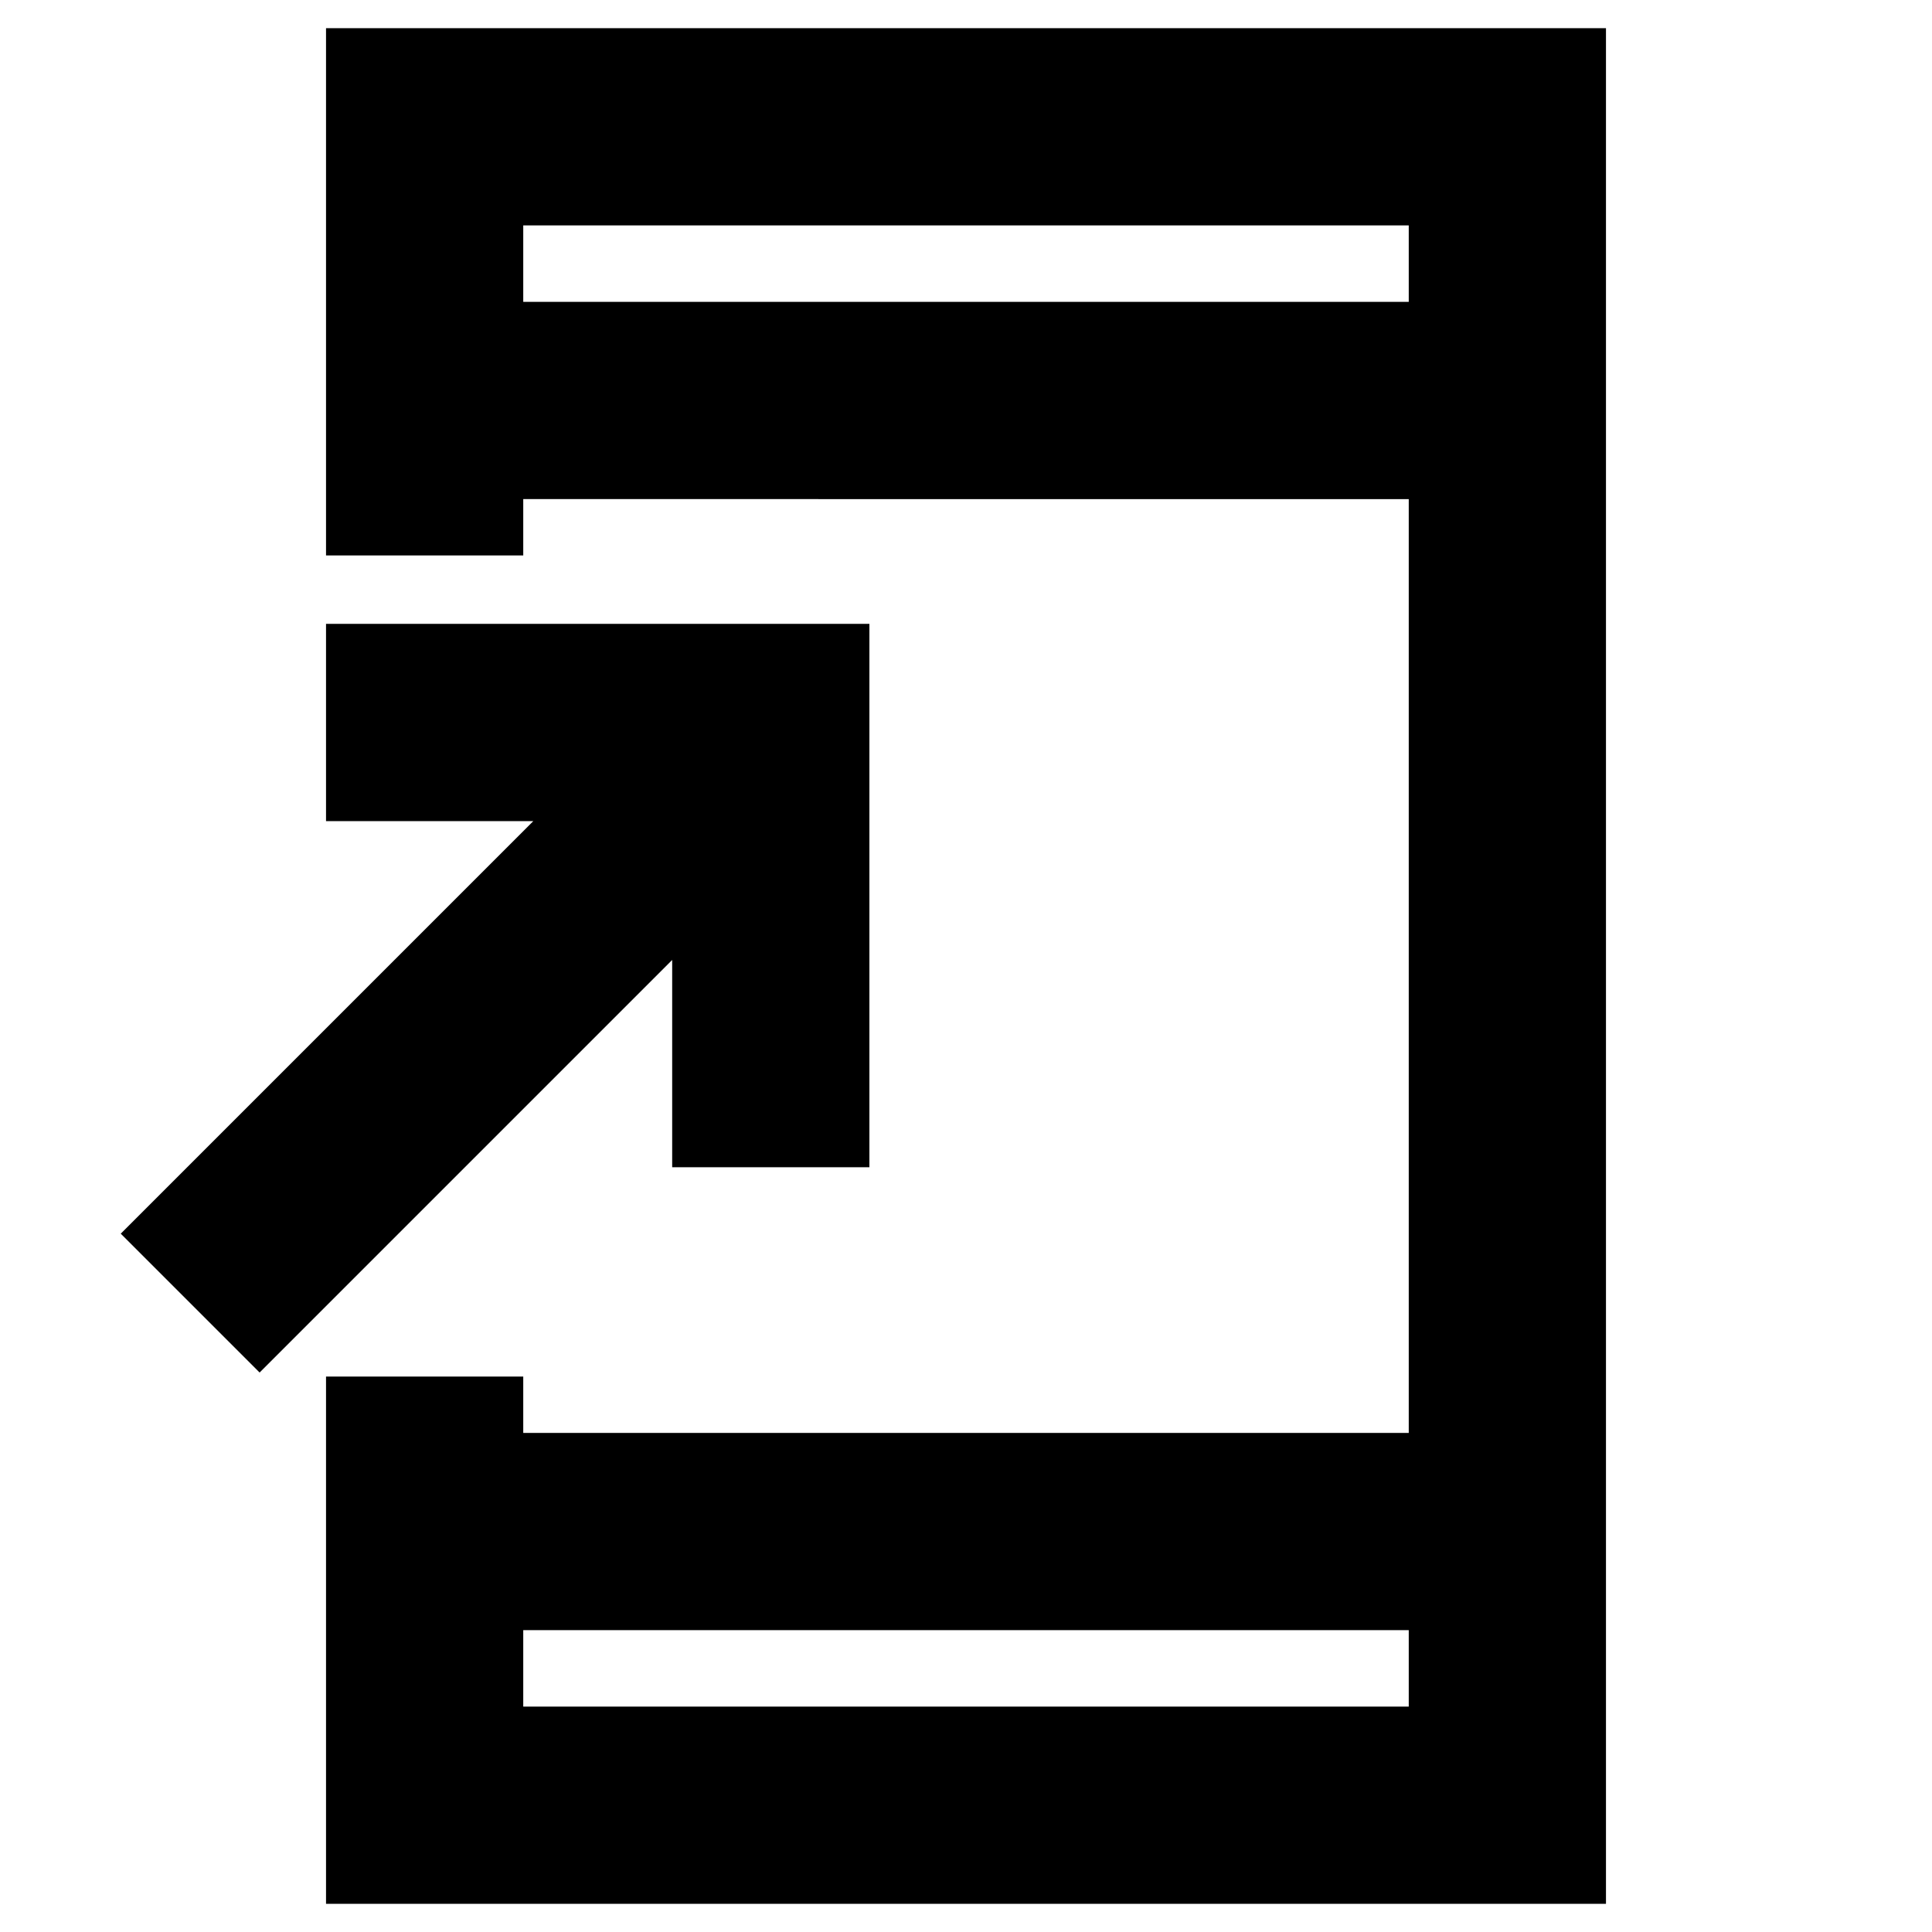 <svg xmlns="http://www.w3.org/2000/svg" height="20" viewBox="0 -960 960 960" width="20"><path d="M162-14v-262h98v28h440v-464H260v28h-98v-262h636v932H162Zm98-136v38h440v-38H260ZM129-278l-69-69 205-205H162v-98h270v270h-98v-103L129-278Zm131-532h440v-38H260v38Zm0 0v-38 38Zm0 660v38-38Z"/></svg>